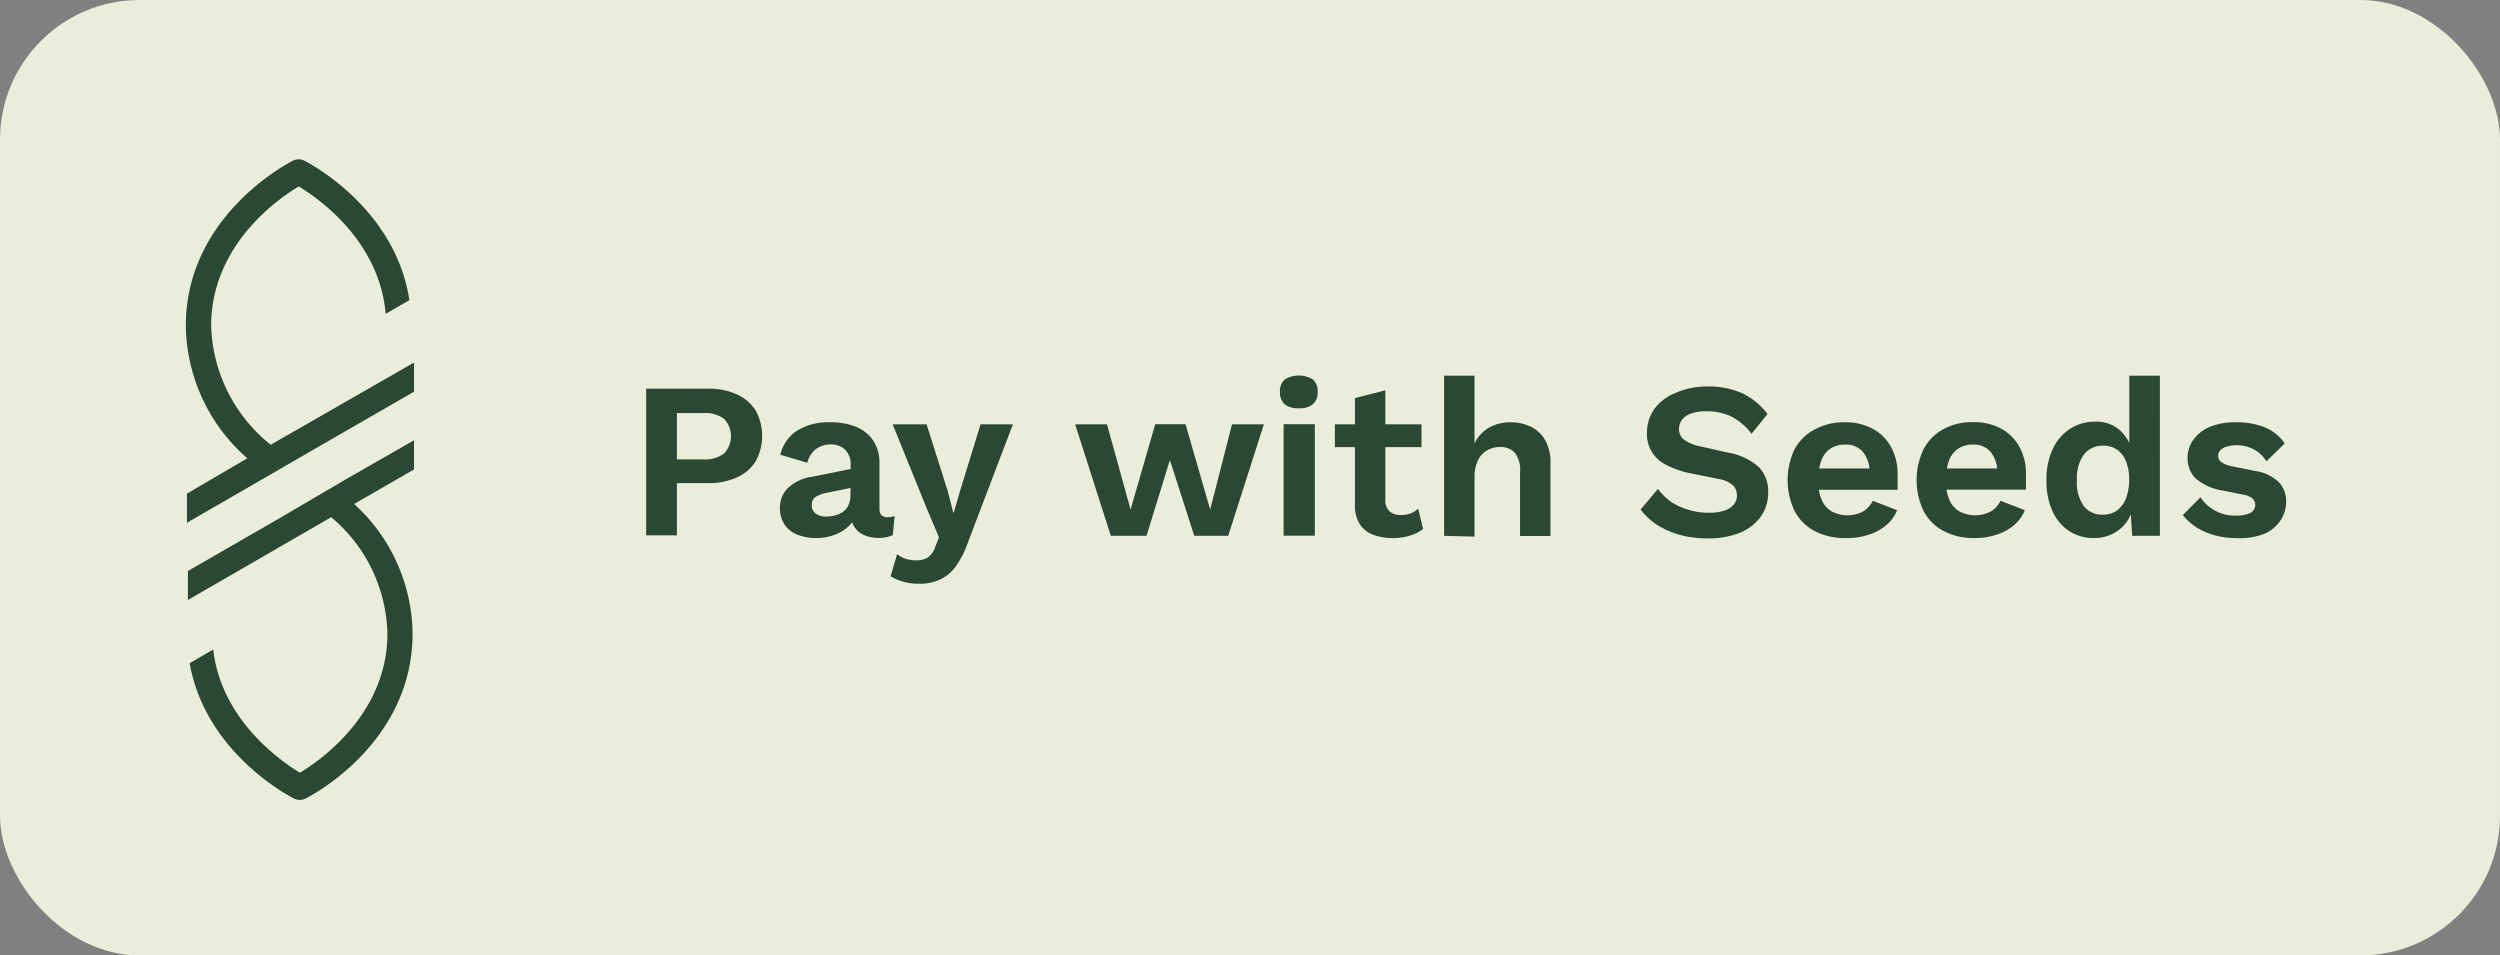 <svg xmlns="http://www.w3.org/2000/svg" viewBox="0 0 157 60"><rect x="0" y="0" width="157" height="60" fill="#808080" stroke="none"/><defs><style>.cls-1{fill:#e9edd9;}.cls-2{fill:#2b4835;}</style></defs><title>Risorsa 112</title><g id="Livello_2" data-name="Livello 2"><g id="Livello_1-2" data-name="Livello 1"><rect class="cls-1" width="157" height="60" rx="8.77" ry="8.77"/><path class="cls-2" d="M44.46,24.41a4.23,4.23,0,0,1,1.82.36,2.7,2.7,0,0,1,1.17,1,3.32,3.32,0,0,1,0,3.21,2.69,2.69,0,0,1-1.17,1,4.23,4.23,0,0,1-1.82.36H42.51v3.28H40.58V24.41Zm-.29,4.44a2,2,0,0,0,1.3-.37,1.58,1.58,0,0,0,0-2.18,2,2,0,0,0-1.3-.36H42.51v2.91Z"/><path class="cls-2" d="M53.42,29.19a1.26,1.26,0,0,0-.34-.94,1.24,1.24,0,0,0-.9-.34,1.58,1.58,0,0,0-.91.27,1.55,1.55,0,0,0-.57.88L49,28.56a2.53,2.53,0,0,1,1-1.48,3.73,3.73,0,0,1,2.16-.56,4.15,4.15,0,0,1,1.61.29,2.34,2.34,0,0,1,1.07.86,2.53,2.53,0,0,1,.39,1.44v2.84q0,.53.5.53a1.4,1.4,0,0,0,.45-.07l-.11,1.19a2,2,0,0,1-.91.18,2.21,2.21,0,0,1-.88-.17,1.36,1.36,0,0,1-.62-.51,1.54,1.54,0,0,1-.22-.86v-.06l.34-.06a1.58,1.58,0,0,1-.46.9,2.53,2.53,0,0,1-.92.57,3.25,3.25,0,0,1-1.11.2,3.18,3.18,0,0,1-1.23-.22,1.73,1.73,0,0,1-.8-.64,1.83,1.83,0,0,1-.28-1,1.72,1.72,0,0,1,.5-1.28A2.74,2.74,0,0,1,51,29.94l2.63-.53V30.6l-1.68.34a2.12,2.12,0,0,0-.72.26.58.58,0,0,0-.25.53.61.61,0,0,0,.26.53,1,1,0,0,0,.62.18,2.34,2.34,0,0,0,.57-.07,1.54,1.54,0,0,0,.5-.22,1,1,0,0,0,.35-.42,1.5,1.5,0,0,0,.13-.64Z"/><path class="cls-2" d="M63.61,26.65l-2.83,7.43A5.84,5.84,0,0,1,60,35.6a2.51,2.51,0,0,1-1,.81,3,3,0,0,1-1.28.25,3.55,3.55,0,0,1-1-.13,3.17,3.17,0,0,1-.79-.34l.41-1.39a1.73,1.73,0,0,0,.56.3,2.28,2.28,0,0,0,.67.09,1.32,1.32,0,0,0,.68-.17,1.28,1.28,0,0,0,.48-.67l.24-.6-.77-1.82-2.14-5.28h2.13l1.33,4.2.36,1.4.43-1.48,1.27-4.12Z"/><path class="cls-2" d="M77.37,26.65h2l-2.24,7H75l-1.53-4.76L72,33.65H69.76l-2.24-7h2L71,32l1.55-5.36h1.9L76,32Z"/><path class="cls-2" d="M81.57,25.64a1.32,1.32,0,0,1-.9-.26,1,1,0,0,1-.29-.76,1,1,0,0,1,.29-.78,1.68,1.68,0,0,1,1.79,0,1,1,0,0,1,.29.78,1,1,0,0,1-.29.76A1.33,1.33,0,0,1,81.57,25.64Zm1,1v7H80.61v-7Z"/><path class="cls-2" d="M89.27,26.65v1.43H83.83V26.65ZM87,24.51v6.86a.94.94,0,0,0,.26.74,1,1,0,0,0,.71.23,1.65,1.65,0,0,0,.62-.1,1.67,1.67,0,0,0,.47-.29l.31,1.27a2.54,2.54,0,0,1-.84.42,3.62,3.62,0,0,1-1.06.15,3.38,3.38,0,0,1-1.24-.21,1.71,1.71,0,0,1-.84-.67,2.22,2.22,0,0,1-.3-1.23V25Z"/><path class="cls-2" d="M90.69,33.65V23.59H92.6v4.26a2.27,2.27,0,0,1,.92-1,2.68,2.68,0,0,1,1.33-.33,2.89,2.89,0,0,1,1.29.28,2.1,2.1,0,0,1,.9.85,2.8,2.8,0,0,1,.33,1.42v4.59H95.46v-4a1.74,1.74,0,0,0-.35-1.25,1.23,1.23,0,0,0-.9-.34,1.69,1.69,0,0,0-.78.19,1.42,1.42,0,0,0-.6.62A2.37,2.37,0,0,0,92.6,30v3.7Z"/><path class="cls-2" d="M107.21,24.27a5.29,5.29,0,0,1,2.21.43A4.34,4.34,0,0,1,111,26L110,27.24a3.82,3.82,0,0,0-1.25-1.07,3.45,3.45,0,0,0-1.58-.34,2.64,2.64,0,0,0-1,.15,1.2,1.2,0,0,0-.56.41,1,1,0,0,0-.17.56.82.82,0,0,0,.29.64,2.39,2.39,0,0,0,1,.43l1.72.39a3.92,3.92,0,0,1,2,.92,2.16,2.16,0,0,1,.59,1.58,2.57,2.57,0,0,1-.48,1.56,3,3,0,0,1-1.33,1,5.23,5.23,0,0,1-2,.34,6.4,6.4,0,0,1-1.77-.23,5.38,5.38,0,0,1-1.43-.64,4.27,4.27,0,0,1-1-.94l1.09-1.3a3.59,3.59,0,0,0,.8.8A3.88,3.88,0,0,0,106,32a4,4,0,0,0,1.28.2,3.09,3.09,0,0,0,1-.13,1.29,1.29,0,0,0,.6-.38.9.9,0,0,0,.2-.59.88.88,0,0,0-.25-.62,1.76,1.76,0,0,0-.9-.4L106,29.69a5.76,5.76,0,0,1-1.39-.51,2.12,2.12,0,0,1-1.18-2,2.58,2.58,0,0,1,.45-1.48,3,3,0,0,1,1.29-1A4.89,4.89,0,0,1,107.21,24.27Z"/><path class="cls-2" d="M115.9,33.79a4.06,4.06,0,0,1-1.92-.43,3,3,0,0,1-1.27-1.25,4.51,4.51,0,0,1,0-3.92A3.06,3.06,0,0,1,114,26.95a3.82,3.82,0,0,1,1.84-.43,3.56,3.56,0,0,1,1.81.43,2.88,2.88,0,0,1,1.13,1.16,3.5,3.5,0,0,1,.39,1.67c0,.19,0,.36,0,.53s0,.32,0,.45h-5.59V29.42h4.75l-.92.34a2.06,2.06,0,0,0-.4-1.36,1.39,1.39,0,0,0-1.13-.48,1.64,1.64,0,0,0-.92.25,1.52,1.52,0,0,0-.58.75,3.44,3.44,0,0,0-.2,1.25,3,3,0,0,0,.22,1.22,1.54,1.54,0,0,0,.62.72,2.12,2.12,0,0,0,2,0,1.61,1.61,0,0,0,.59-.66l1.53.59a2.45,2.45,0,0,1-.68.94,3.09,3.09,0,0,1-1.08.59A4.27,4.27,0,0,1,115.9,33.79Z"/><path class="cls-2" d="M124,33.79a4.06,4.06,0,0,1-1.92-.43,3,3,0,0,1-1.27-1.25,4.51,4.51,0,0,1,0-3.92,3.06,3.06,0,0,1,1.25-1.25,3.82,3.82,0,0,1,1.84-.43,3.56,3.56,0,0,1,1.81.43,2.88,2.88,0,0,1,1.13,1.16,3.5,3.5,0,0,1,.39,1.67c0,.19,0,.36,0,.53s0,.32,0,.45H121.6V29.42h4.75l-.92.34a2.06,2.06,0,0,0-.4-1.36,1.39,1.39,0,0,0-1.13-.48,1.64,1.64,0,0,0-.92.25,1.52,1.52,0,0,0-.58.75,3.44,3.44,0,0,0-.2,1.25,3,3,0,0,0,.22,1.22,1.54,1.54,0,0,0,.62.72,2.12,2.12,0,0,0,2,0,1.61,1.61,0,0,0,.59-.66l1.53.59a2.45,2.45,0,0,1-.68.94,3.09,3.09,0,0,1-1.08.59A4.27,4.27,0,0,1,124,33.79Z"/><path class="cls-2" d="M131.51,33.79a2.81,2.81,0,0,1-1.55-.43,2.92,2.92,0,0,1-1.06-1.25,4.51,4.51,0,0,1-.38-1.95,4.41,4.41,0,0,1,.41-2,3,3,0,0,1,1.1-1.25,2.91,2.91,0,0,1,1.56-.43,2.22,2.22,0,0,1,1.53.53,2.49,2.49,0,0,1,.78,1.37l-.18.22V23.59h1.92V33.65H133.9l-.13-2.13.22.11a2.44,2.44,0,0,1-.43,1.14,2.39,2.39,0,0,1-.88.75A2.6,2.6,0,0,1,131.51,33.79Zm.56-1.47a1.46,1.46,0,0,0,.87-.26,1.68,1.68,0,0,0,.57-.76,3.23,3.23,0,0,0,.2-1.2,3,3,0,0,0-.2-1.14,1.6,1.6,0,0,0-.56-.72,1.46,1.46,0,0,0-.85-.25,1.48,1.48,0,0,0-1.23.55,2.55,2.55,0,0,0-.44,1.62,2.58,2.58,0,0,0,.43,1.62A1.45,1.45,0,0,0,132.07,32.32Z"/><path class="cls-2" d="M140.44,33.79a4.84,4.84,0,0,1-1.94-.38,3.6,3.6,0,0,1-1.42-1.06l1.11-1.12a2.58,2.58,0,0,0,2.23,1.15,2,2,0,0,0,.88-.16.56.56,0,0,0,.17-.9,1.23,1.23,0,0,0-.62-.26l-1.23-.25a3.42,3.42,0,0,1-1.73-.76,1.79,1.79,0,0,1-.51-1.32,1.88,1.88,0,0,1,.34-1.08,2.43,2.43,0,0,1,1-.82,4.09,4.09,0,0,1,1.71-.31,4.66,4.66,0,0,1,1.83.33,2.76,2.76,0,0,1,1.22,1l-1.15,1.12a2.06,2.06,0,0,0-.8-.75,2.22,2.22,0,0,0-1-.26,2.33,2.33,0,0,0-.67.08.94.94,0,0,0-.42.23.51.51,0,0,0-.14.37.48.48,0,0,0,.2.38,1.79,1.79,0,0,0,.71.27l1.43.29a2.66,2.66,0,0,1,1.48.71,1.72,1.72,0,0,1,.45,1.2,2.08,2.08,0,0,1-.36,1.2,2.36,2.36,0,0,1-1,.83A4.26,4.26,0,0,1,140.44,33.79Z"/><path class="cls-2" d="M21.72,30.1,26,27.65v1.83l-3.76,2.17a11.15,11.15,0,0,1,3.67,8.13c0,6.93-6.45,10.24-6.73,10.37a.79.79,0,0,1-.71,0c-.25-.12-5.56-2.85-6.56-8.5l1.48-.86c.51,4.44,4.25,7,5.44,7.74,1.27-.76,5.5-3.69,5.5-8.75a9.82,9.82,0,0,0-3.53-7.3l-9,5.2V35.86l5.83-3.36ZM17,27.93a9.92,9.92,0,0,1-3.74-7.47c0-5.07,4.23-8,5.5-8.75,1.21.72,5.07,3.4,5.46,8l1.49-.86c-.89-5.83-6.35-8.63-6.6-8.76a.79.79,0,0,0-.71,0c-.27.14-6.73,3.45-6.73,10.37a11.23,11.23,0,0,0,3.86,8.32L11.74,31v1.83l4.5-2.6,3.32-1.92L26,24.6V22.77Z"/></g></g></svg>